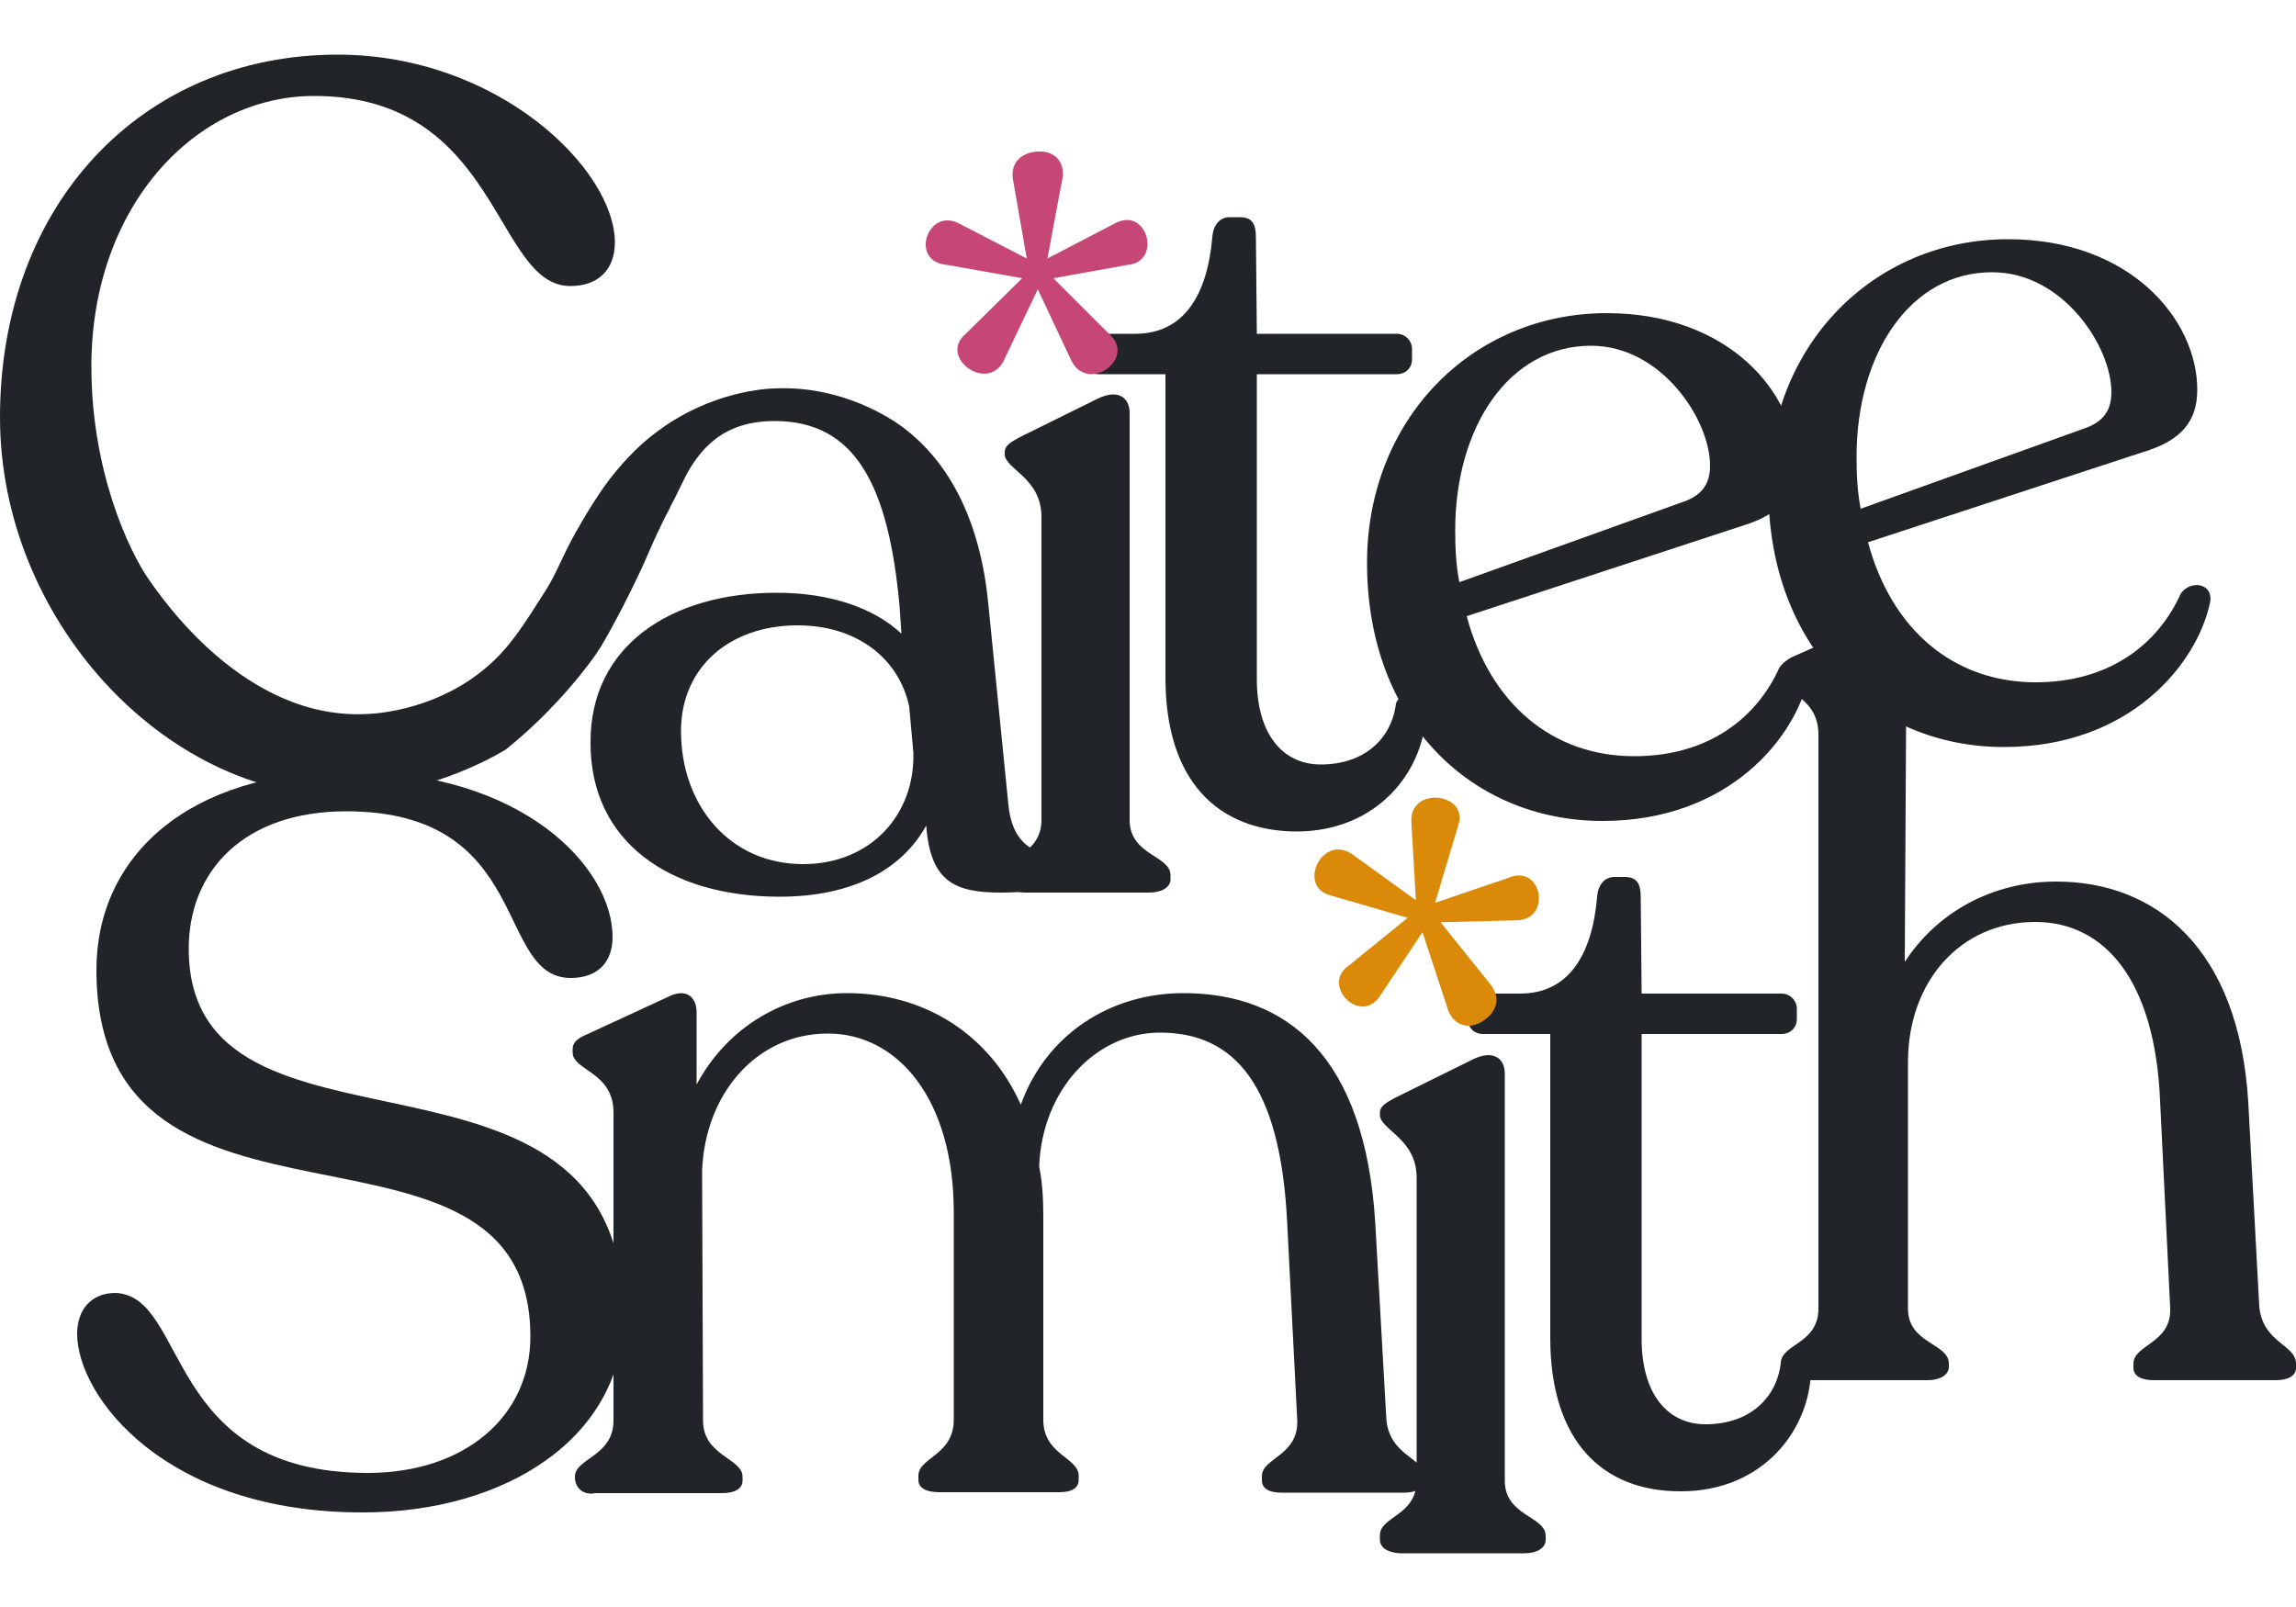 <svg id="eLSEybFYesc1" xmlns="http://www.w3.org/2000/svg" xmlns:xlink="http://www.w3.org/1999/xlink" viewBox="0 0 500 350" shape-rendering="geometricPrecision" text-rendering="geometricPrecision">
<style><![CDATA[
#eLSEybFYesc14_tr {animation: eLSEybFYesc14_tr__tr 2000ms linear infinite normal forwards}@keyframes eLSEybFYesc14_tr__tr { 0% {transform: translate(225.742px,57.238px) rotate(0deg)} 100% {transform: translate(225.742px,57.238px) rotate(360deg)}} #eLSEybFYesc16_tr {animation: eLSEybFYesc16_tr__tr 2000ms linear infinite normal forwards}@keyframes eLSEybFYesc16_tr__tr { 0% {transform: translate(311.342px,200.938px) rotate(0deg)} 100% {transform: translate(311.342px,200.938px) rotate(360deg)}}
]]></style>
<path d="M0,90.9c0-46.5,31-79,73.5-79c35,0,60.4,25,60.4,40.9c0,5.8-3.5,9.5-9.7,9.5-16.6,0-15.3-41.4-55.8-41.4-25.7,0-48.5,23.9-48.5,58.9c0,23.2,8.4,40.4,12.3,46.1c3,4.3,21.1,31.1,47.9,29.6c2.5-.1,15.4-1.1,26-10.3c4.9-4.2,7.9-9,12.6-16.4c2.9-4.5,3.8-8.2,8.2-15.5.5-.9,3.2-5.4,5.4-8.3c10.5-14.3,28.6-19.8,29.1-18.8.3.6-5.1,3.5-8.3,9.1-1.3,2.3-1.3,3.2-4.2,9.2-.8,1.6-1.4,2.9-1.8,3.7-.6,1.2-1.1,2-1.2,2.4-2.6,4.8-5.1,10.8-5.1,10.8-2.2,5.1-7.1,14.8-10.1,19.7-1.8,2.9-9.3,13.1-20.5,22.1c0,0-15.9,10.2-35.7,10.2C35.6,173.2,0,134.7,0,90.9Z" fill="#212529"/><path d="M232.1,189.8c0,3.3-6,4.6-14.2,4.6-10,0-15.3-2.4-16.2-14.6-5.1,9.3-15.7,15.5-31.9,15.5-24.3,0-41.2-12.2-41.2-33.4-.2-21.2,17.5-32.8,40.5-32.8c11.7,0,21.2,3.3,27.2,8.9l-.4-6c-2.4-26.1-9.5-40.3-27.2-40.3-23,0-19.5,25.2-30.5,25.2-1.7,0-2.9-2.2-6.7-2.6-1.7-.2-2.3.2-2.7-.3-1.6-1.7,3.4-9.8,9.2-15.6c2.1-2.1,6.9-6.5,14.3-9.8c8.1-3.6,15-4,16.4-4c14.6-.7,25.4,6.6,27.7,8.3c10.7,7.9,17.1,21.1,18.8,38.4l4.4,44c1.4,13.8,12.5,9,12.5,14.5Zm-33.2-25.9l-.9-10c-2.2-10.4-11.3-17.7-24.3-17.7-15,0-25.4,9.3-25.4,23c0,16.2,10.6,29,26.6,29c14.7,0,24.4-10.8,24-24.3Z" fill="#212529"/><path d="M218.8,191.4v-.9c0-4.2,8-4.2,8-12v-65.9c0-8.6-8-10.4-8-13.7v-.4c0-1.5,1.3-2.2,3.3-3.3l17-8.4c4.6-2.2,6.9,0,6.9,3.1v88.7c0,7.7,8.9,7.7,8.9,12v.9c0,1.8-2,2.9-4.6,2.9h-27.2c-2.7-.1-4.3-1.2-4.3-3Z" fill="#212529"/><path d="M253.8,147.6v-66.1h-14.6c-2,0-3.3-1.3-3.3-3.3v-2.2c0-2,1.1-3.3,3.3-3.3h8c10.6,0,15.7-8.4,16.8-21c.2-2.9,1.8-4.4,3.8-4.4h2.2c2.7,0,3.5,1.5,3.5,4.4l.2,21h30.5c1.8,0,3.3,1.5,3.3,3.3v2.2c0,2-1.5,3.3-3.3,3.3h-30.5v66.4c0,12.2,5.8,18.6,13.9,18.6c9.7,0,15.5-5.8,16.4-13.3c1.3-3.3,6.6-3.1,6.6.9c0,13.7-10.6,27-28.3,27-17-.1-28.5-10.9-28.5-33.5Z" fill="#212529"/><path d="M393.9,147.2c-2.7,13.3-17.3,31.6-44.9,31.6-28.5,0-51.3-21.7-51.3-56.2c0-31.2,22.8-54.4,52.2-54.4c26.6,0,41.2,17.5,41.2,32.8c0,7.1-3.8,10.8-10.4,13.1l-61.3,20.1c5.1,19,18.6,30.5,36.5,30.5c16.4,0,26.8-8.6,31.6-19.3c2-3.1,7.1-2.4,6.4,1.8Zm-77-31.7c0,4,.2,7.7.9,11.3l49.3-17.7c3.8-1.5,5.3-4,5.3-7.7c0-10-10.6-26.1-25.9-26.1-17.9,0-29.6,17.7-29.6,40.2Z" fill="#212529"/><path d="M481.3,131.1c-2.7,13.3-17.3,31.6-44.9,31.6-28.5,0-51.3-21.7-51.3-56.2c0-31.2,22.8-54.4,52.2-54.4c26.6,0,41.2,17.5,41.2,32.8c0,7.1-3.8,10.8-10.4,13.1l-61.3,20.1c5.1,19,18.6,30.5,36.5,30.5c16.4,0,26.8-8.6,31.6-19.3c2-3,7.1-2.4,6.4,1.8Zm-77-31.6c0,4,.2,7.7.9,11.3l49.3-17.7c3.8-1.5,5.3-4,5.3-7.7c0-10-10.6-26.1-25.9-26.1-17.8-.1-29.6,17.6-29.6,40.2Z" fill="#212529"/><path d="M16.8,290.5c0-5.1,2.9-8.9,8.4-8.9c15.9.7,10.4,39.2,54.9,39.2c21,0,35.4-12.2,35.4-29.7c0-55.1-94.5-13.5-94.5-79.9C21,186.6,40.9,168,76.1,168c37.6,0,57.3,20.8,57.3,36.1c0,5.3-3.1,8.9-9.1,8.9-16.6,0-8.2-36.3-48.9-36.3-22.4,0-34.3,13.1-34.3,29.9c0,51.6,94.7,13.1,94.7,79.9c0,26.6-25.7,42.9-56.7,42.9-43.3.1-62.3-25.4-62.3-38.9Z" fill="#212529"/><path d="M310.2,321.5v.9c0,1.8-2,2.7-4.4,2.7h-26.6c-2.9,0-4.4-.9-4.4-2.7v-.9c0-4,8-4.4,7.7-12.2l-2.2-43.2c-1.5-29.9-11.5-41.2-27.7-41.2-13.9,0-25.7,12.4-26.3,29.2.7,3.3.9,7.1.9,10.8v44.3c0,7.7,7.7,8.2,7.7,12.2v.9c0,1.8-1.5,2.7-4.2,2.7h-26.1c-2.9,0-4.6-.9-4.6-2.7v-.9c0-4,7.7-4.4,7.7-12.2v-45.2c0-24.6-12.2-38.9-27.4-38.9-15.7,0-26.8,13.3-27.4,29.9l.2,54.4c0,7.7,8.6,8.2,8.6,12.2v.9c0,1.8-1.8,2.7-4.4,2.7h-27.7c-.1,0-1.8.5-3.2-.7-1.3-1.1-1.2-2.7-1.2-2.9c0-4,8.4-4.4,8.4-12.2v-67.1c0-8.9-8.9-9.1-8.9-13.1v-.7c0-1.5,1.1-2.4,3.3-3.3l17.3-8c4.2-2.2,6.4,0,6.4,3.3v15.7c6.4-12,18.6-19.9,32.8-19.9c16.4,0,30.8,8.6,37.8,24.3c5.5-15.3,19.5-24.3,35.4-24.3c22.6,0,39.6,13.7,41.8,50.2l2.4,42.5c.6,8.1,8.3,8.5,8.3,12.5Z" fill="#212529"/><path d="M300.5,335.3v-.9c0-4.2,8-4.2,8-12v-65.9c0-8.6-8-10.4-8-13.7v-.4c0-1.5,1.3-2.2,3.3-3.3l17-8.4c4.6-2.2,6.9,0,6.9,3.1v88.7c0,7.7,8.9,7.7,8.9,12v.9c0,1.8-2,2.9-4.6,2.9h-27.2c-2.8-.2-4.3-1.3-4.3-3Z" fill="#212529"/><path d="M337.6,291.4v-66.2h-14.6c-2,0-3.3-1.3-3.3-3.3v-2.2c0-2,1.1-3.3,3.3-3.3h8c10.6,0,15.7-8.4,16.8-21c.2-2.9,1.8-4.4,3.8-4.4h2.2c2.7,0,3.5,1.5,3.5,4.4l.2,21h30.5c1.8,0,3.3,1.5,3.3,3.3v2.2c0,2-1.5,3.3-3.3,3.3h-30.5v66.4c0,12.2,5.8,18.6,13.9,18.6c9.7,0,15.5-5.8,16.4-13.3c1.3-3.3,6.6-3.1,6.6.9c0,13.7-10.6,27-28.3,27-17,.1-28.5-10.8-28.5-33.4Z" fill="#212529"/><path d="M500,297v.9c0,1.8-1.8,2.7-4.4,2.7h-26.6c-2.7,0-4.4-.9-4.4-2.7v-.9c0-4.2,8.4-4.4,8-12.2l-2.2-45.1c-1.1-26.1-12-38.9-27.2-38.9-16.4,0-27.7,13.1-27.7,30.5v53.7c0,7.7,8.9,7.5,8.9,12v.7c0,1.8-2,2.9-4.6,2.9h-27.8c-2.7,0-4.2-1.1-4.2-2.9v-.7c0-4.4,8.2-4.2,8.2-12v-125c0-8.6-8.4-9.1-8.4-12.6v-.7c0-1.8,1.1-2.9,3.1-3.8l18.1-8c4-2,6.4-.4,6.4,2.9l-.4,71.7c6.9-10.6,18.8-17.5,33-17.5c21.7,0,39.8,14.6,41.8,48l2.4,44.5c.7,8,8,8.3,8,12.5Z" fill="#212529"/><g><g id="eLSEybFYesc14_tr" transform="translate(225.742,57.238) rotate(0)"><path d="M210.2,72.8l12.4-12.2-16.3-2.9c-8.4-.6-4.3-12.7,2.6-9l14.7,7.6-2.9-16.6c-.9-4,1.4-6.5,5.4-6.7c3.7-.2,6.2,2.5,5.1,6.7l-3.1,16.6l14.6-7.6c7.1-4,10.5,8.4,2.8,9l-16.1,2.9L241.8,73c5.6,5.3-5.3,13-8.7,5.1L226,63l-7.3,15.3c-3.4,7.5-14.4-.4-8.5-5.5Z" transform="translate(-225.742,-57.238)" fill="#c64675"/></g></g><g transform="matrix(-.876 0.482-.482-.876 680.976 227.031)"><g id="eLSEybFYesc16_tr" transform="translate(311.342,200.938) rotate(0)"><path d="M295.8,216.5l12.4-12.2-16.3-2.9c-8.4-.6-4.3-12.7,2.6-9l14.7,7.6-2.9-16.6c-.9-4,1.4-6.5,5.4-6.7c3.7-.2,6.2,2.5,5.1,6.7L313.7,200l14.6-7.6c7.1-4,10.5,8.4,2.8,9L315,204.3l12.4,12.4c5.6,5.3-5.3,13-8.7,5.1l-7.1-15-7.3,15.3c-3.4,7.4-14.4-.5-8.5-5.6Z" transform="translate(-311.342,-200.938)" fill="#da8908"/></g></g></svg>

